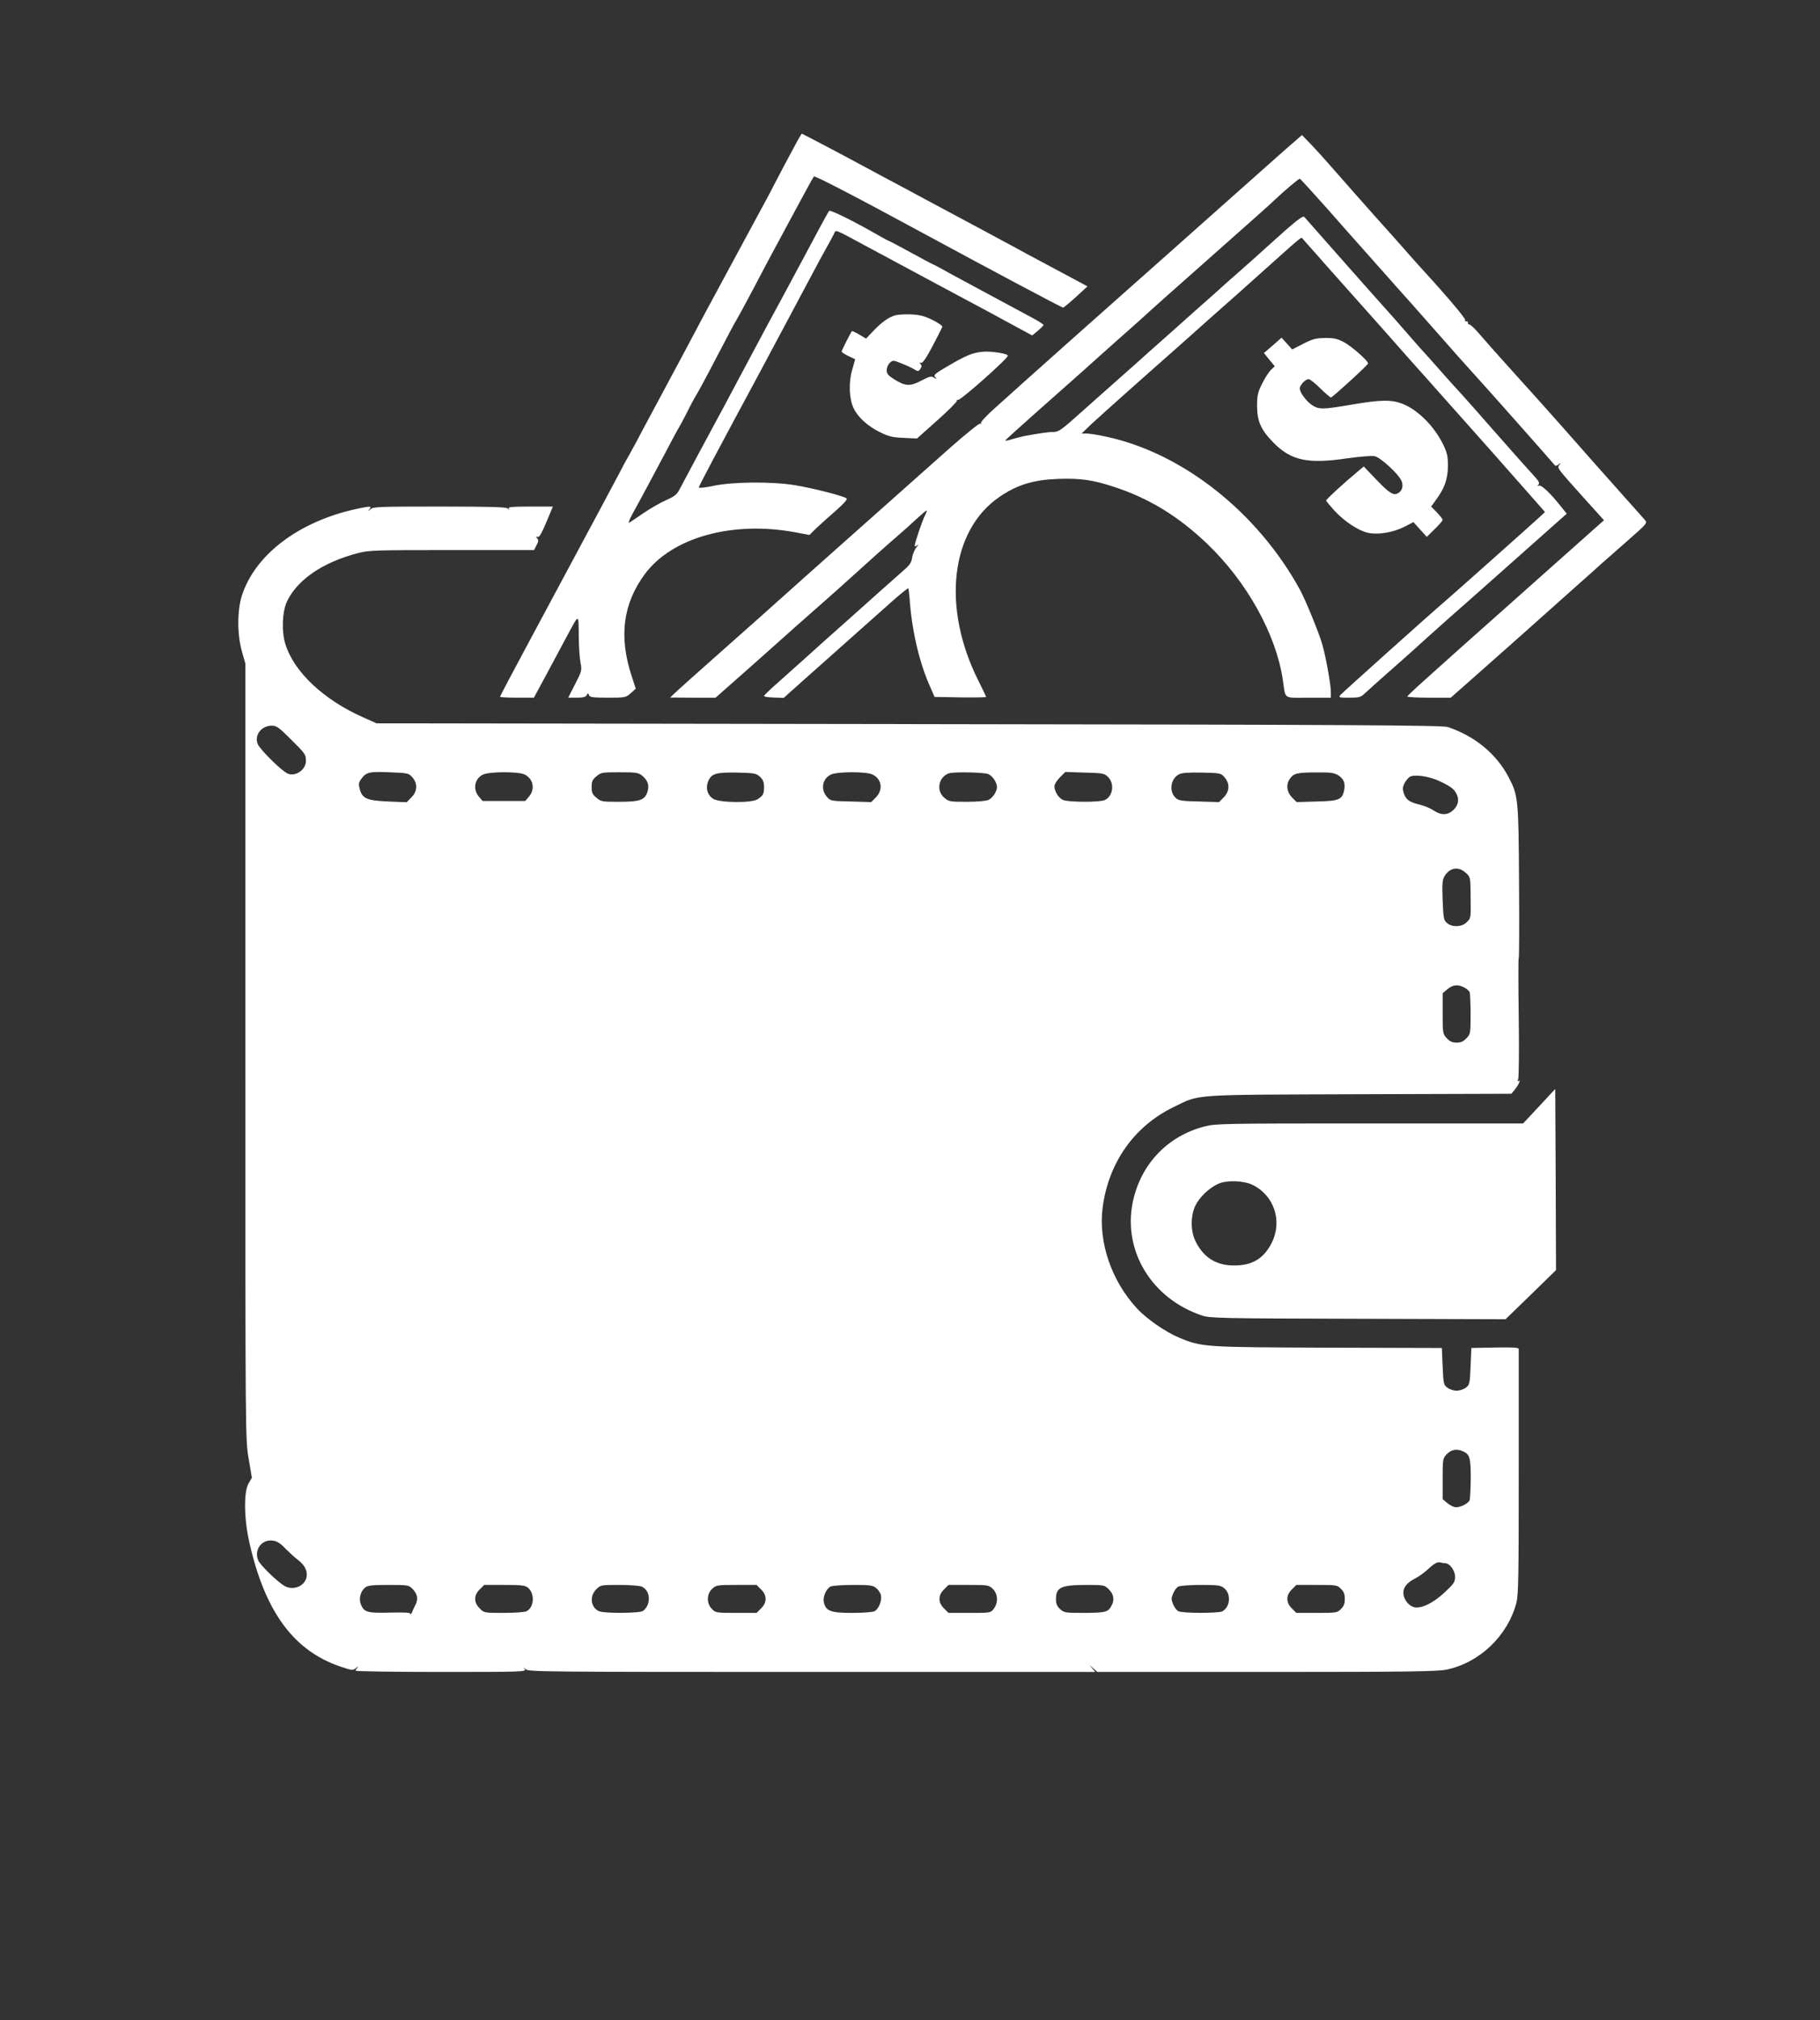 <?xml version="1.0" standalone="no"?>
<!DOCTYPE svg PUBLIC "-//W3C//DTD SVG 20010904//EN"
 "http://www.w3.org/TR/2001/REC-SVG-20010904/DTD/svg10.dtd">
<svg version="1.0" xmlns="http://www.w3.org/2000/svg"
 width="1172pt" height="1300pt" viewBox="0 0 1172 1300"
 preserveAspectRatio="xMidYMid meet">
<rect x="0" y="0" width="1172" height="1300" fill="#333333" stroke="none"/>
<g transform="translate(0,1300) scale(0.1,-0.1)"
fill="#ffffff" stroke="none">
<path d="M5132 12088 c-16 -29 -56 -105 -90 -168 -33 -63 -75 -144 -94 -180
-19 -36 -109 -202 -200 -370 -216 -399 -247 -458 -338 -630 -43 -80 -110 -206
-150 -280 -40 -74 -93 -173 -118 -220 -24 -47 -63 -119 -86 -160 -24 -41 -53
-95 -65 -120 -22 -42 -131 -246 -582 -1086 -104 -193 -189 -354 -189 -358 0
-3 49 -6 109 -6 l109 0 80 148 c43 81 101 188 127 237 87 161 80 160 82 16 0
-69 6 -148 11 -176 10 -48 9 -53 -34 -137 l-45 -88 55 0 c40 0 57 4 64 16 8
15 10 15 15 0 5 -13 25 -16 122 -16 112 0 115 1 147 29 l32 29 -27 83 c-83
253 -55 465 86 655 175 236 565 344 970 268 l89 -17 46 45 c26 24 82 75 125
112 49 43 75 72 69 78 -15 15 -211 65 -330 85 -149 25 -403 23 -529 -4 -51
-11 -93 -15 -93 -10 0 8 110 216 380 717 37 69 89 166 115 215 27 50 80 151
120 225 40 74 94 176 120 225 26 50 64 119 84 155 20 36 43 77 50 92 16 31 -9
41 216 -80 144 -77 302 -162 460 -247 168 -89 480 -257 541 -291 l61 -33 36
30 c20 17 37 34 37 37 0 4 -28 23 -62 41 -35 19 -85 46 -113 61 -27 15 -113
61 -190 102 -77 41 -186 100 -243 131 -56 32 -104 57 -107 57 -2 0 -65 34
-140 75 -76 41 -139 75 -142 75 -2 0 -35 17 -71 38 -147 85 -305 163 -312 155
-7 -7 -56 -97 -195 -358 -26 -49 -76 -142 -110 -205 -35 -63 -117 -216 -183
-340 -134 -252 -230 -432 -360 -672 -48 -90 -98 -184 -112 -210 -21 -41 -33
-51 -91 -77 -37 -16 -102 -54 -145 -83 -44 -30 -85 -58 -93 -62 -7 -5 2 20 21
55 60 108 172 319 233 434 32 61 61 115 65 120 4 6 27 48 51 95 23 47 52 101
64 120 12 19 51 91 87 160 121 231 160 305 173 325 7 11 54 98 105 194 50 96
104 197 119 225 15 28 81 150 146 271 65 121 121 224 126 229 6 7 261 -125
739 -384 386 -209 858 -460 866 -460 5 1 42 32 83 69 l74 68 -99 53 c-54 29
-133 71 -174 93 -41 22 -97 52 -125 67 -27 15 -147 80 -265 143 -118 63 -271
145 -340 182 -69 37 -161 86 -205 110 -44 23 -141 75 -215 115 -140 76 -414
220 -417 220 -1 0 -15 -24 -31 -52z"/>
<path d="M8335 12088 c-51 -43 -215 -190 -624 -553 -123 -110 -288 -256 -366
-325 -290 -257 -676 -600 -937 -835 -54 -48 -95 -92 -91 -98 3 -6 1 -7 -5 -3
-6 3 -91 -65 -194 -156 -286 -254 -635 -564 -718 -638 -41 -37 -136 -121 -210
-187 -74 -66 -209 -187 -300 -268 -91 -81 -235 -209 -320 -284 -84 -75 -177
-157 -205 -183 l-50 -47 147 -1 146 0 94 83 c52 45 174 154 273 242 98 88 218
194 266 236 47 41 126 111 175 155 198 179 302 272 364 325 36 31 92 81 125
112 33 30 61 54 63 52 2 -2 -4 -17 -12 -33 -17 -32 -66 -178 -66 -195 0 -5 8
-3 18 4 9 8 8 3 -5 -11 -12 -14 -25 -44 -29 -67 -5 -36 -16 -50 -68 -95 -33
-29 -88 -78 -122 -108 -33 -30 -134 -120 -224 -200 -90 -80 -214 -190 -274
-245 -61 -55 -146 -131 -188 -168 -43 -38 -78 -72 -78 -76 0 -5 29 -9 63 -10
l64 -2 114 102 c63 56 148 131 189 168 77 69 255 227 408 363 48 42 89 74 91
72 2 -2 5 -29 8 -61 13 -197 58 -397 122 -548 l39 -90 166 -3 c91 -1 166 0
166 3 0 3 -23 50 -50 105 -238 474 -179 971 140 1185 113 76 215 107 372 113
146 5 223 -6 358 -50 228 -74 416 -189 602 -366 256 -244 443 -580 488 -872
20 -135 -1 -120 165 -120 l145 0 0 38 c0 47 -33 230 -56 308 -21 73 -108 285
-143 349 -273 498 -754 878 -1244 984 -53 12 -111 21 -129 21 l-33 0 60 58
c34 31 133 121 220 198 88 78 245 218 350 310 104 93 277 247 385 342 107 96
231 206 274 245 92 83 126 111 130 106 1 -2 27 -31 57 -65 30 -33 68 -76 84
-95 46 -51 283 -319 399 -448 55 -63 109 -123 119 -135 10 -12 63 -70 117
-131 389 -436 546 -614 687 -774 l102 -116 -22 -21 c-37 -35 -555 -496 -611
-544 -100 -85 -671 -597 -685 -613 -12 -16 -7 -17 57 -17 63 0 74 3 99 26 15
14 77 70 137 123 61 53 139 123 176 156 36 33 137 124 225 202 88 77 232 205
320 283 88 78 224 199 302 268 l142 126 -36 45 c-68 86 -127 142 -143 136 -12
-5 -12 -4 -3 6 10 10 2 24 -40 69 -28 30 -131 146 -227 255 -96 110 -200 227
-230 260 -31 33 -92 101 -135 150 -44 50 -102 115 -130 145 -27 31 -75 85
-105 120 -30 35 -78 89 -106 120 -37 40 -458 516 -535 604 -9 11 -58 -28 -213
-168 -61 -56 -147 -132 -191 -171 -44 -38 -125 -110 -180 -160 -56 -49 -177
-157 -270 -240 -93 -82 -197 -175 -230 -205 -34 -30 -92 -82 -131 -116 -38
-33 -135 -120 -216 -192 -134 -120 -151 -132 -185 -132 -33 0 -74 -6 -186 -26
-16 -3 -49 -12 -75 -19 -25 -8 -47 -13 -49 -11 -2 2 86 81 194 177 109 96 243
215 298 264 55 50 161 144 235 210 74 65 142 126 151 134 27 26 223 201 389
347 360 319 427 378 470 419 62 59 153 135 160 135 3 0 82 -87 176 -192 93
-106 194 -220 224 -253 30 -34 69 -77 85 -96 17 -19 71 -79 120 -135 50 -55
171 -192 270 -304 99 -113 203 -230 231 -260 72 -78 528 -592 536 -604 4 -6
13 -4 25 5 16 13 17 12 5 -3 -16 -20 -20 -15 165 -221 l122 -135 -377 -335
c-207 -184 -386 -344 -398 -354 -39 -34 -267 -238 -378 -338 -61 -54 -112
-103 -114 -107 -2 -4 60 -8 138 -8 l142 0 100 88 c162 143 414 366 718 638 63
56 131 116 150 134 19 17 95 83 167 147 130 114 133 117 115 137 -9 11 -60 68
-112 126 -102 114 -378 425 -421 475 -49 56 -224 251 -349 389 -69 76 -150
168 -181 204 -31 37 -62 66 -68 64 -6 -1 -10 4 -8 10 1 7 -4 12 -11 10 -8 -1
-11 2 -7 8 5 9 -115 151 -279 330 -28 30 -80 89 -116 130 -36 41 -90 102 -120
135 -62 68 -326 367 -380 429 -19 22 -62 69 -95 104 l-61 63 -49 -43z"/>
<path d="M5753 10967 c-40 -15 -84 -48 -136 -104 l-40 -42 -44 26 c-24 14 -45
24 -47 22 -10 -13 -66 -124 -66 -131 0 -5 19 -18 43 -29 l44 -21 -19 -67 c-24
-81 -20 -187 8 -246 27 -59 91 -117 168 -155 58 -29 82 -35 155 -38 l86 -4
130 116 c72 64 129 121 127 127 -1 6 1 8 6 5 13 -8 322 266 322 285 0 14 -114
31 -166 25 -65 -7 -106 -25 -222 -93 -82 -48 -92 -56 -80 -70 12 -14 11 -15
-8 -3 -17 11 -28 8 -82 -20 -73 -38 -103 -36 -175 10 -38 24 -47 35 -47 58 0
16 9 37 20 47 20 18 22 18 78 -5 31 -12 68 -29 81 -38 22 -13 26 -13 37 3 10
14 11 22 2 32 -8 10 -8 12 3 8 10 -4 32 28 74 107 33 62 61 118 63 125 2 6
-27 26 -63 44 -54 26 -81 33 -143 36 -45 1 -91 -2 -109 -10z"/>
<path d="M8196 10777 l-57 -49 35 -43 35 -42 -25 -24 c-14 -13 -39 -53 -57
-89 -28 -57 -32 -75 -32 -145 1 -97 25 -152 106 -234 113 -115 220 -138 472
-101 85 12 162 18 180 14 37 -8 154 -115 172 -159 13 -30 6 -61 -19 -77 -30
-20 -56 -5 -139 81 l-85 89 -44 -37 c-81 -67 -198 -174 -198 -182 0 -4 23 -32
51 -63 65 -71 156 -131 218 -145 66 -14 161 2 235 39 l58 30 43 -48 43 -47 51
50 c28 27 51 54 51 59 0 6 -17 27 -37 48 l-37 38 32 44 c56 77 75 133 76 216
0 64 -4 84 -31 140 -58 118 -163 223 -263 262 -72 27 -138 26 -326 -6 -186
-32 -212 -32 -255 -3 -37 25 -79 81 -79 107 0 21 36 60 57 60 9 0 43 -27 76
-60 34 -33 64 -59 68 -58 15 5 239 210 239 219 0 17 -101 106 -152 135 -45 24
-64 29 -123 29 -61 -1 -80 -6 -142 -37 l-72 -37 -34 38 -34 38 -57 -50z"/>
<path d="M2292 9724 c-370 -81 -651 -295 -735 -559 -30 -97 -30 -249 1 -358
l22 -77 0 -2496 c0 -2488 0 -2496 21 -2620 l21 -124 -21 -36 c-32 -53 -30
-226 4 -377 101 -450 286 -701 589 -803 75 -25 78 -26 99 -8 12 10 16 12 10 4
-7 -8 -13 -18 -13 -22 0 -4 248 -8 551 -8 524 0 551 1 538 18 -13 16 -13 16 7
-1 19 -16 122 -17 1844 -17 l1823 0 -19 23 -19 22 26 -22 25 -23 1090 0 c921
0 1100 3 1159 15 214 45 394 218 450 430 13 51 15 167 15 840 0 429 0 786 0
793 0 10 -34 12 -152 10 l-153 -3 -5 -118 c-5 -111 -6 -119 -30 -137 -14 -11
-41 -20 -60 -20 -19 0 -46 9 -60 20 -24 18 -25 26 -30 137 l-5 118 -730 2
c-803 3 -815 3 -963 65 -85 35 -209 121 -270 187 -164 177 -249 425 -222 645
36 290 202 527 455 650 177 86 95 80 1199 84 l979 3 21 26 c26 33 41 67 25 57
-8 -5 -9 -2 -3 9 5 9 7 188 4 400 -3 212 -3 384 0 382 3 -2 4 216 2 483 -3
542 -5 563 -69 684 -79 148 -215 260 -389 319 -32 12 -636 15 -3469 19 l-3430
5 -83 37 c-255 112 -448 292 -504 472 -26 82 -21 211 11 277 67 140 233 252
458 310 71 18 114 19 604 19 l528 0 16 31 c13 24 14 34 4 45 -9 12 -9 13 2 9
14 -5 28 23 84 158 l15 37 -145 0 c-114 0 -145 -3 -139 -12 6 -10 4 -10 -7 0
-10 9 -112 12 -438 12 -390 0 -426 -1 -445 -17 -20 -17 -20 -17 -7 0 17 21 5
21 -87 1z m-424 -1477 c98 -97 102 -102 102 -144 0 -56 -65 -102 -116 -82 -36
13 -179 154 -194 190 -24 57 23 119 90 119 30 0 46 -11 118 -83z m788 -250
c35 -41 32 -90 -7 -129 l-30 -31 -120 5 c-138 6 -167 19 -183 82 -8 30 -6 41
11 64 32 43 50 47 182 42 119 -5 123 -6 147 -33z m724 18 c55 -29 67 -94 26
-142 l-24 -28 -137 0 -137 0 -24 28 c-40 47 -29 113 24 141 38 21 232 22 272
1z m754 -6 c38 -30 49 -64 35 -106 -17 -52 -49 -63 -183 -63 -109 0 -116 1
-145 26 -26 21 -31 33 -31 69 0 36 5 48 31 69 29 25 36 26 148 26 106 0 121
-2 145 -21z m760 -8 c20 -19 26 -34 26 -65 0 -46 -5 -55 -40 -79 -38 -26 -243
-24 -287 2 -37 23 -51 68 -33 112 21 51 50 59 187 57 113 -3 123 -5 147 -27z
m726 14 c59 -30 68 -98 20 -147 l-30 -30 -131 4 c-129 3 -131 3 -155 31 -40
47 -29 113 24 141 38 21 232 22 272 1z m745 3 c27 -12 55 -54 55 -83 0 -29
-28 -71 -55 -83 -15 -7 -73 -12 -140 -12 -108 0 -115 1 -144 26 -54 45 -38
133 29 157 30 11 229 7 255 -5z m768 -16 c46 -43 35 -126 -19 -151 -33 -15
-236 -14 -269 1 -29 13 -55 55 -55 89 0 11 16 37 35 56 l35 35 124 -4 c114 -3
127 -5 149 -26z m753 -5 c35 -41 32 -90 -6 -129 l-30 -30 -129 4 c-109 2 -132
6 -149 22 -45 40 -35 122 17 151 20 12 56 14 149 13 122 -3 124 -3 148 -31z
m731 14 c36 -23 47 -50 39 -95 -12 -62 -33 -71 -177 -74 l-129 -4 -30 30 c-34
35 -40 83 -14 120 24 35 48 41 169 41 92 1 115 -2 142 -18z m655 -39 c73 -35
90 -49 106 -79 20 -37 14 -73 -17 -104 -37 -36 -78 -38 -129 -5 -20 14 -59 30
-87 37 -68 16 -91 32 -105 73 -9 28 -8 40 4 65 9 16 24 35 33 41 31 19 128 4
195 -28z m167 -589 c30 -28 30 -29 31 -138 2 -156 3 -153 -25 -180 -30 -31
-92 -34 -126 -6 -22 18 -24 28 -29 147 -4 107 -2 131 12 155 34 56 90 65 137
22z m-10 -738 c16 -8 31 -22 35 -30 3 -9 6 -73 6 -143 0 -123 -1 -127 -27
-154 -20 -21 -36 -28 -63 -28 -27 0 -43 7 -63 28 -26 28 -27 31 -27 159 l0
131 31 26 c35 29 67 33 108 11z m-6 -2986 c42 -19 48 -43 48 -174 -1 -68 -4
-130 -7 -139 -8 -21 -56 -46 -88 -46 -13 0 -38 12 -55 26 l-31 26 0 131 c0
128 1 131 27 159 29 30 65 36 106 17z m-7587 -623 c24 -24 59 -57 79 -72 47
-35 67 -74 59 -114 -12 -58 -85 -88 -141 -57 -46 26 -157 134 -170 165 -29 69
23 138 96 127 24 -3 48 -18 77 -49z m7470 -96 c29 0 64 -47 64 -87 0 -34 -7
-45 -66 -100 -75 -71 -158 -110 -202 -95 -35 11 -65 54 -65 91 0 37 24 66 76
93 22 11 58 36 80 57 46 42 65 52 85 45 8 -2 20 -4 28 -4z m-6651 -164 c34
-34 40 -67 19 -107 -10 -19 -18 -37 -19 -41 0 -3 -4 -10 -9 -15 -5 -4 -7 -4
-4 2 4 7 -40 9 -127 7 -148 -4 -169 2 -190 50 -16 38 -5 85 26 111 18 14 42
17 151 17 123 0 130 -1 153 -24z m744 7 c46 -38 42 -126 -8 -152 -11 -6 -75
-11 -146 -11 -127 0 -127 0 -156 29 -20 20 -29 39 -29 61 0 22 9 41 29 61 l29
29 130 0 c109 0 133 -3 151 -17z m734 6 c57 -26 61 -115 8 -156 -21 -16 -251
-17 -284 -2 -53 24 -62 96 -18 140 29 29 30 29 150 29 67 0 131 -5 144 -11z
m768 -18 c20 -20 29 -39 29 -61 0 -22 -9 -41 -29 -61 l-29 -29 -132 0 c-126 0
-132 1 -155 25 -36 35 -35 97 1 130 26 24 33 25 156 25 l130 0 29 -29z m741 9
c14 -11 28 -32 31 -47 7 -35 -15 -88 -41 -102 -12 -6 -75 -11 -145 -11 -139 0
-169 12 -182 69 -7 33 14 84 42 100 10 6 75 11 144 11 111 0 129 -2 151 -20z
m752 -6 c33 -34 35 -89 5 -128 -20 -26 -22 -26 -155 -26 l-136 0 -29 29 c-20
20 -29 39 -29 61 0 22 9 41 29 61 l29 29 130 0 c126 0 130 -1 156 -26z m747
-3 c31 -31 37 -67 17 -104 -22 -42 -38 -46 -174 -47 -125 0 -132 1 -158 25
-19 18 -26 34 -26 63 0 76 31 91 188 92 123 0 124 0 153 -29z m741 9 c47 -37
41 -122 -11 -150 -26 -13 -257 -13 -283 1 -11 6 -26 26 -34 45 -12 29 -12 39
0 68 8 19 22 39 33 45 10 6 73 11 144 11 111 0 129 -2 151 -20z m753 -5 c19
-18 25 -35 25 -65 0 -30 -6 -47 -25 -65 -23 -24 -29 -25 -155 -25 l-132 0 -29
29 c-20 20 -29 39 -29 61 0 22 9 41 29 61 l29 29 132 0 c126 0 132 -1 155 -25z"/>
<path d="M9912 5881 l-104 -111 -987 0 c-944 0 -991 -1 -1063 -19 -241 -62
-414 -245 -464 -490 -63 -314 124 -619 446 -727 52 -17 113 -19 1005 -21 l950
-3 163 158 162 158 -2 583 -3 583 -103 -111z m-1847 -506 c140 -68 195 -233
124 -374 -50 -99 -124 -145 -239 -145 -114 -1 -195 47 -248 149 -36 67 -37
168 -4 237 27 54 87 112 146 139 53 25 163 22 221 -6z"/>
</g>
</svg>
